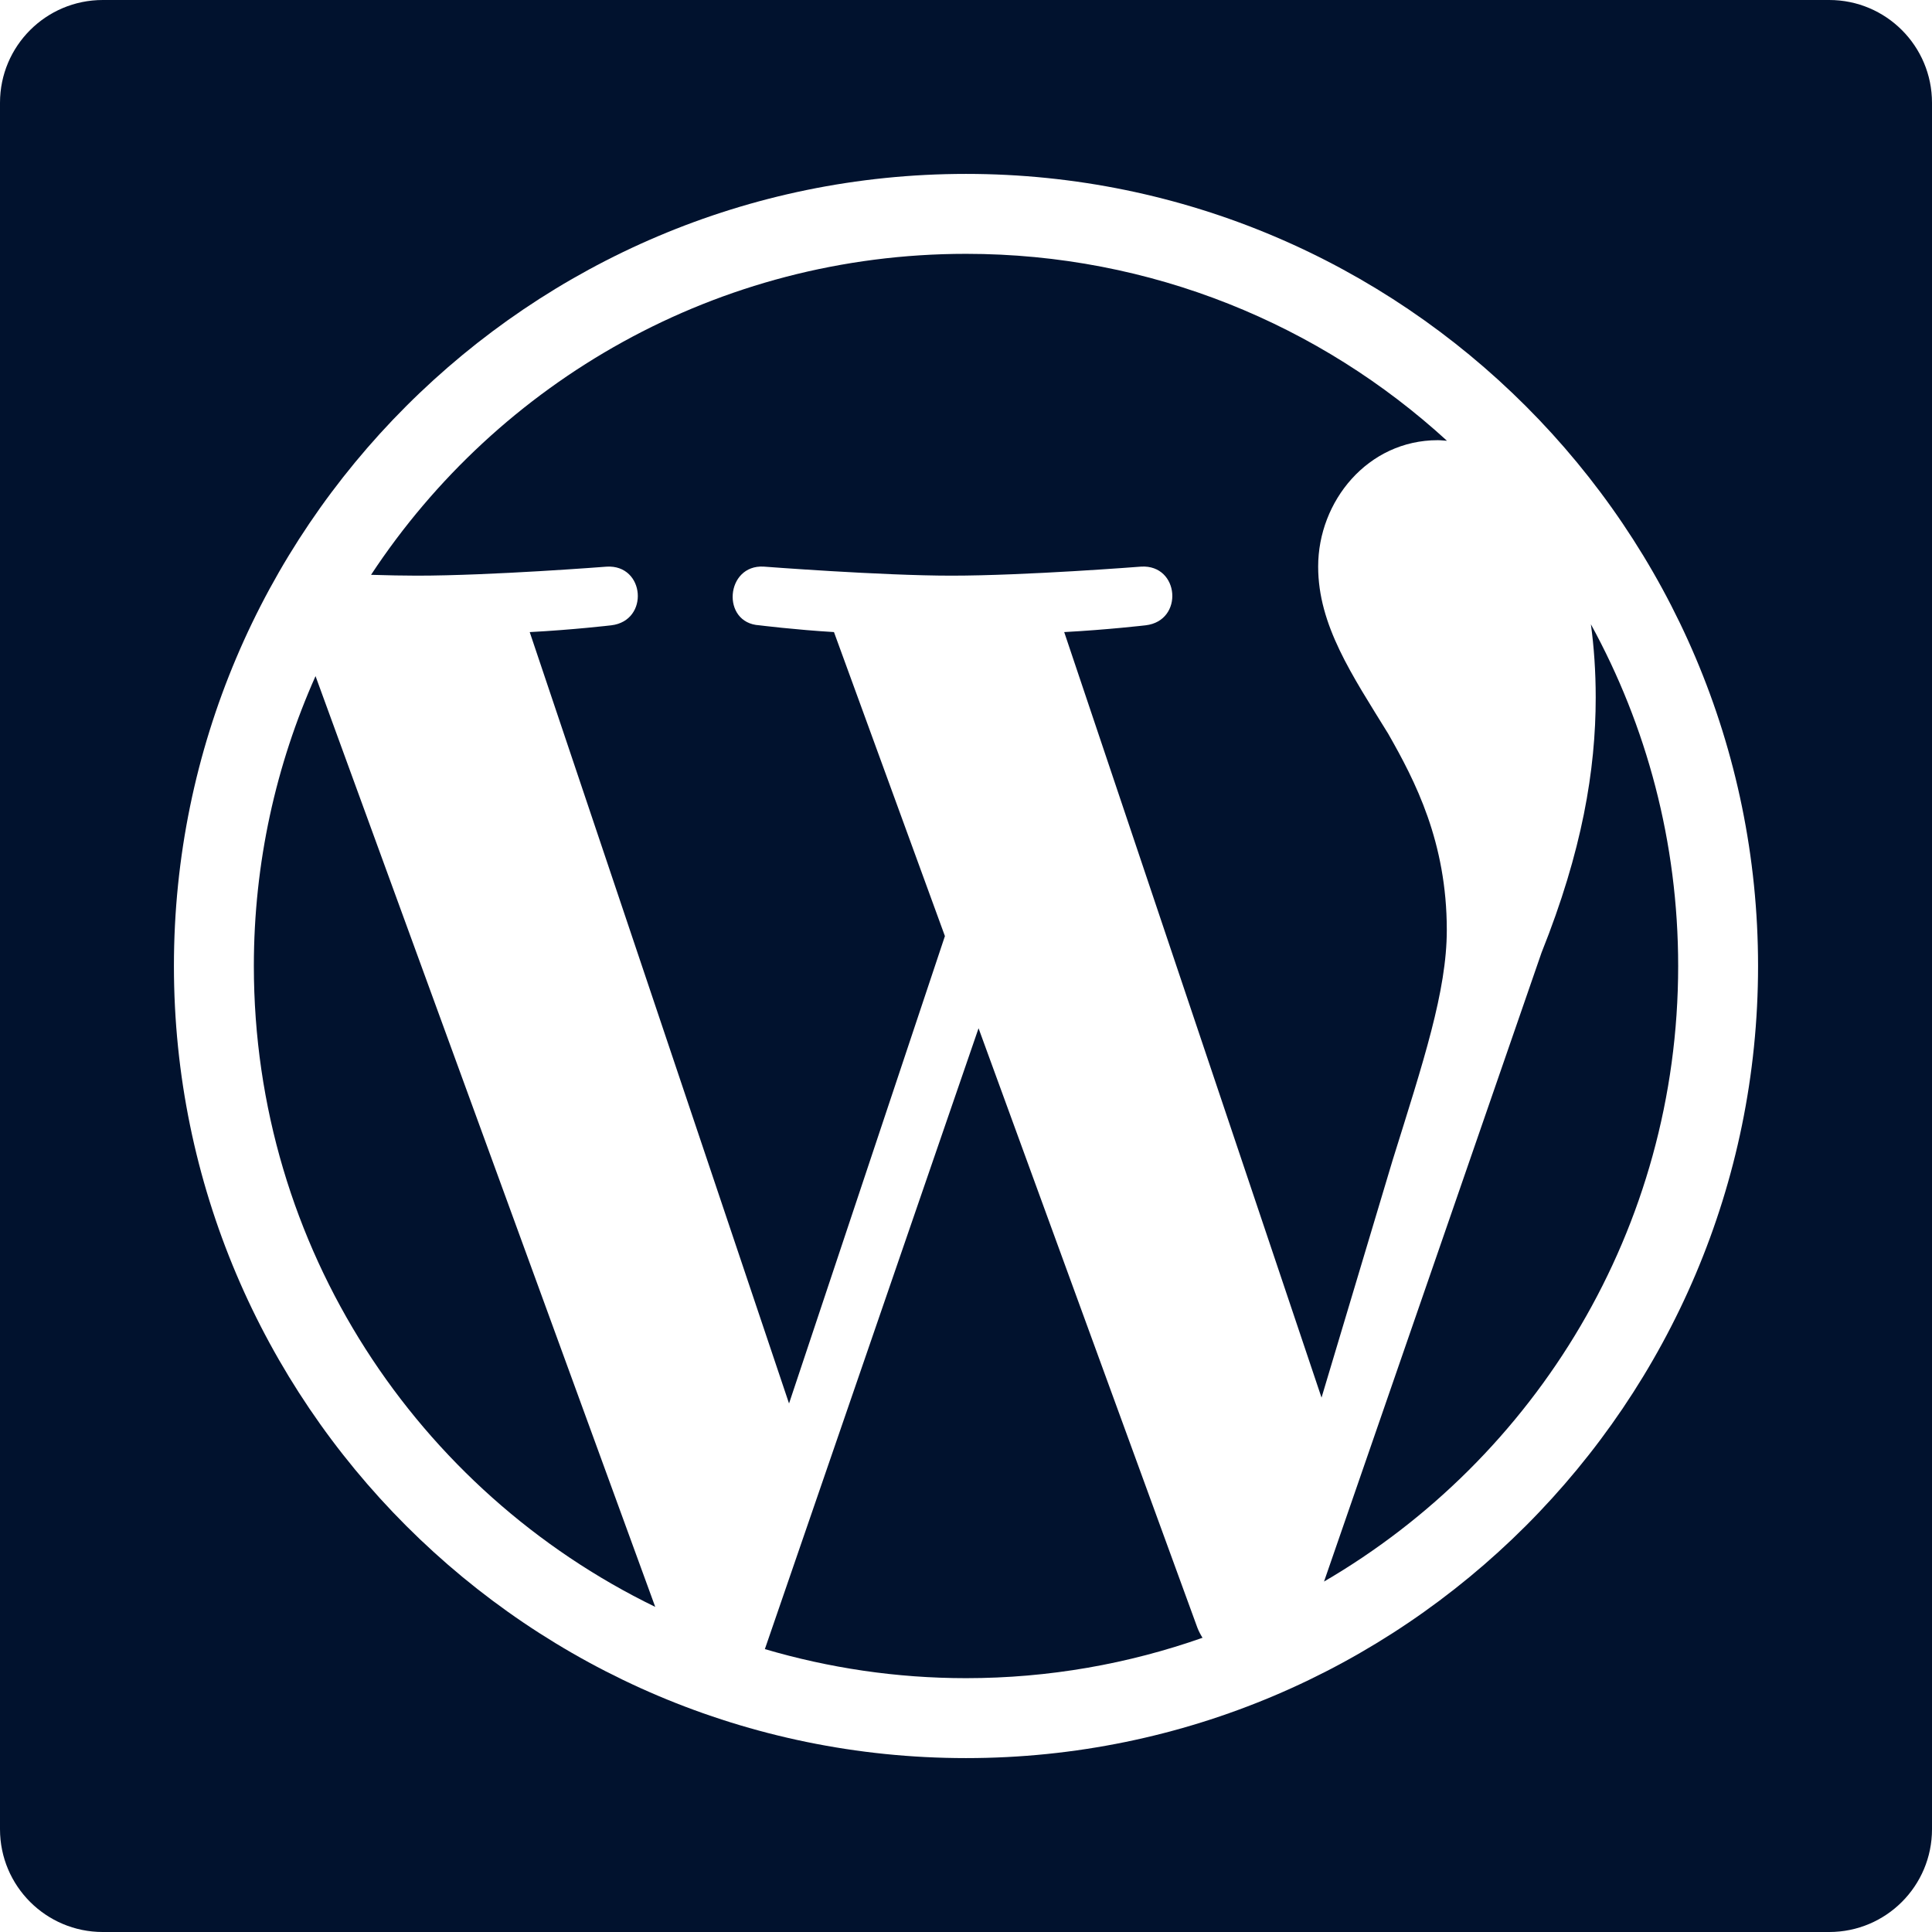 <?xml version="1.0"?>
<svg xmlns="http://www.w3.org/2000/svg" xmlns:xlink="http://www.w3.org/1999/xlink" version="1.1" id="Capa_1" x="0px" y="0px" width="512px" height="512px" viewBox="0 0 94 94" style="enable-background:new 0 0 94 94;" xml:space="preserve" class=""><g><g>
	<g>
		<path d="M47.611,50.029L37.214,80.236c3.104,0.914,6.386,1.414,9.788,1.414c4.033,0,7.904-0.697,11.506-1.965    c-0.094-0.149-0.179-0.308-0.246-0.479L47.611,50.029z" data-original="#000000" class="active-path" data-old_color="#971212" fill="#01122E"/>
		<path d="M70.393,45.251c0-4.284-1.537-7.249-2.855-9.558c-1.758-2.854-3.404-5.271-3.404-8.126c0-3.185,2.415-6.15,5.819-6.15    c0.151,0,0.299,0.021,0.448,0.028c-6.166-5.646-14.377-9.095-23.397-9.095c-12.107,0-22.756,6.211-28.951,15.617    c0.813,0.025,1.579,0.041,2.23,0.041c3.624,0,9.233-0.438,9.233-0.438c1.868-0.111,2.089,2.633,0.224,2.854    c0,0-1.878,0.221-3.967,0.33l12.617,37.531l7.584-22.74l-5.398-14.792c-1.866-0.11-3.633-0.33-3.633-0.33    c-1.868-0.11-1.648-2.964,0.217-2.855c0,0,5.722,0.44,9.127,0.44c3.623,0,9.235-0.44,9.235-0.44    c1.869-0.108,2.088,2.635,0.222,2.855c0,0-1.882,0.22-3.966,0.33L64.298,68l3.458-11.549    C69.252,51.658,70.393,48.217,70.393,45.251z" data-original="#000000" class="active-path" data-old_color="#971212" fill="#01122E"/>
		<path d="M12.351,46.999c0,13.713,7.972,25.565,19.529,31.183L15.352,32.896C13.429,37.206,12.351,41.975,12.351,46.999z" data-original="#000000" class="active-path" data-old_color="#971212" fill="#01122E"/>
		<path d="M64.42,76.949C74.723,70.941,81.65,59.783,81.65,47c0-6.025-1.539-11.689-4.246-16.626    c0.15,1.105,0.234,2.289,0.234,3.563c0,3.516-0.656,7.468-2.635,12.411L64.42,76.949z" data-original="#000000" class="active-path" data-old_color="#971212" fill="#01122E"/>
		<path d="M89,0H5C2.239,0,0,2.239,0,5v84c0,2.761,2.239,5,5,5h84c2.762,0,5-2.239,5-5V5C94,2.239,91.762,0,89,0z M47.002,85.539    c-21.251,0-38.54-17.289-38.54-38.54S25.75,8.461,47.002,8.461c21.25,0,38.535,17.287,38.535,38.538S68.252,85.539,47.002,85.539z    " data-original="#000000" class="active-path" data-old_color="#971212" fill="#01122E"/>
	</g>
</g></g> </svg>
